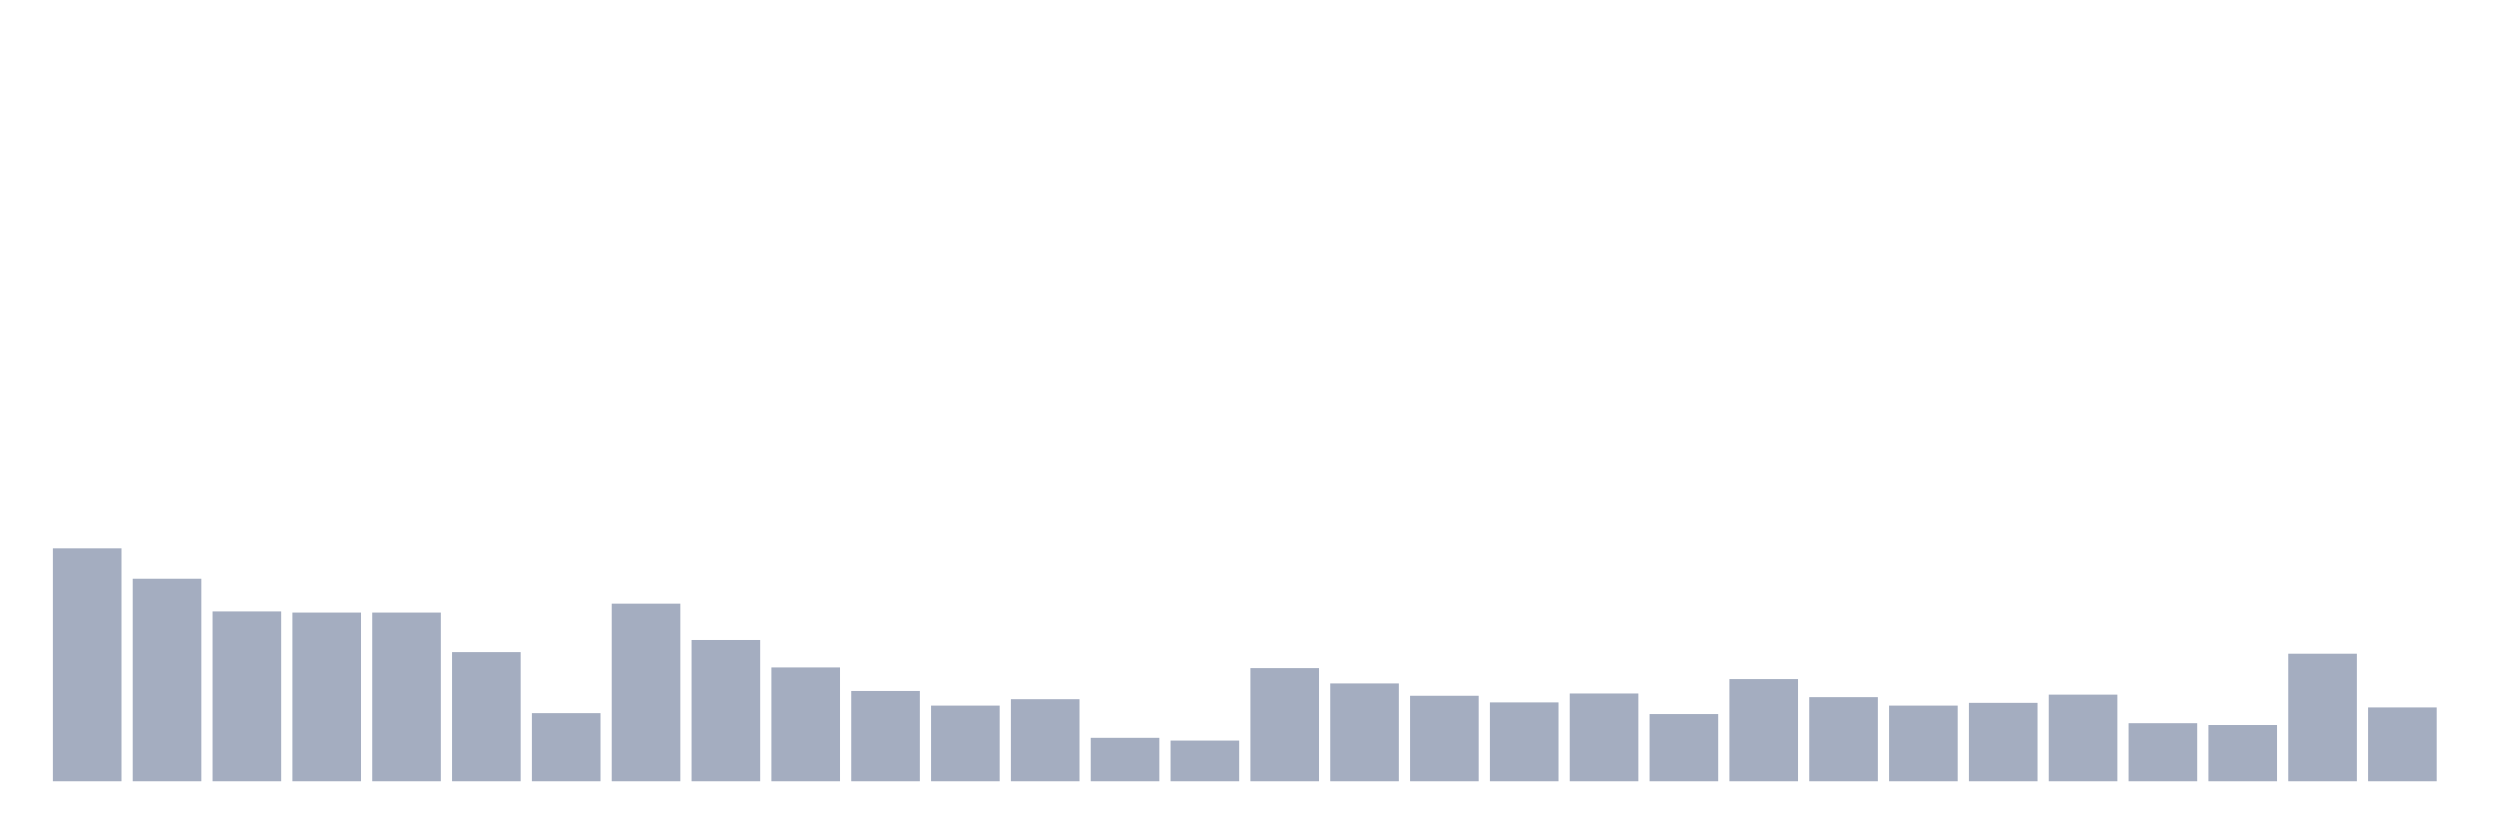 <svg xmlns="http://www.w3.org/2000/svg" viewBox="0 0 480 160"><g transform="translate(10,10)"><rect class="bar" x="0.153" width="13.175" y="95.279" height="44.721" fill="rgb(164,173,192)"></rect><rect class="bar" x="15.482" width="13.175" y="101.116" height="38.884" fill="rgb(164,173,192)"></rect><rect class="bar" x="30.81" width="13.175" y="107.392" height="32.608" fill="rgb(164,173,192)"></rect><rect class="bar" x="46.138" width="13.175" y="107.611" height="32.389" fill="rgb(164,173,192)"></rect><rect class="bar" x="61.466" width="13.175" y="107.611" height="32.389" fill="rgb(164,173,192)"></rect><rect class="bar" x="76.794" width="13.175" y="115.204" height="24.796" fill="rgb(164,173,192)"></rect><rect class="bar" x="92.123" width="13.175" y="126.922" height="13.078" fill="rgb(164,173,192)"></rect><rect class="bar" x="107.451" width="13.175" y="105.9" height="34.1" fill="rgb(164,173,192)"></rect><rect class="bar" x="122.779" width="13.175" y="112.878" height="27.122" fill="rgb(164,173,192)"></rect><rect class="bar" x="138.107" width="13.175" y="118.144" height="21.856" fill="rgb(164,173,192)"></rect><rect class="bar" x="153.436" width="13.175" y="122.665" height="17.335" fill="rgb(164,173,192)"></rect><rect class="bar" x="168.764" width="13.175" y="125.473" height="14.527" fill="rgb(164,173,192)"></rect><rect class="bar" x="184.092" width="13.175" y="124.245" height="15.755" fill="rgb(164,173,192)"></rect><rect class="bar" x="199.42" width="13.175" y="131.661" height="8.339" fill="rgb(164,173,192)"></rect><rect class="bar" x="214.748" width="13.175" y="132.188" height="7.812" fill="rgb(164,173,192)"></rect><rect class="bar" x="230.077" width="13.175" y="118.276" height="21.724" fill="rgb(164,173,192)"></rect><rect class="bar" x="245.405" width="13.175" y="121.216" height="18.784" fill="rgb(164,173,192)"></rect><rect class="bar" x="260.733" width="13.175" y="123.586" height="16.414" fill="rgb(164,173,192)"></rect><rect class="bar" x="276.061" width="13.175" y="124.859" height="15.141" fill="rgb(164,173,192)"></rect><rect class="bar" x="291.39" width="13.175" y="123.147" height="16.853" fill="rgb(164,173,192)"></rect><rect class="bar" x="306.718" width="13.175" y="127.097" height="12.903" fill="rgb(164,173,192)"></rect><rect class="bar" x="322.046" width="13.175" y="120.382" height="19.618" fill="rgb(164,173,192)"></rect><rect class="bar" x="337.374" width="13.175" y="123.85" height="16.15" fill="rgb(164,173,192)"></rect><rect class="bar" x="352.702" width="13.175" y="125.473" height="14.527" fill="rgb(164,173,192)"></rect><rect class="bar" x="368.031" width="13.175" y="124.947" height="15.053" fill="rgb(164,173,192)"></rect><rect class="bar" x="383.359" width="13.175" y="123.367" height="16.633" fill="rgb(164,173,192)"></rect><rect class="bar" x="398.687" width="13.175" y="128.853" height="11.147" fill="rgb(164,173,192)"></rect><rect class="bar" x="414.015" width="13.175" y="129.204" height="10.796" fill="rgb(164,173,192)"></rect><rect class="bar" x="429.344" width="13.175" y="115.511" height="24.489" fill="rgb(164,173,192)"></rect><rect class="bar" x="444.672" width="13.175" y="125.824" height="14.176" fill="rgb(164,173,192)"></rect></g></svg>